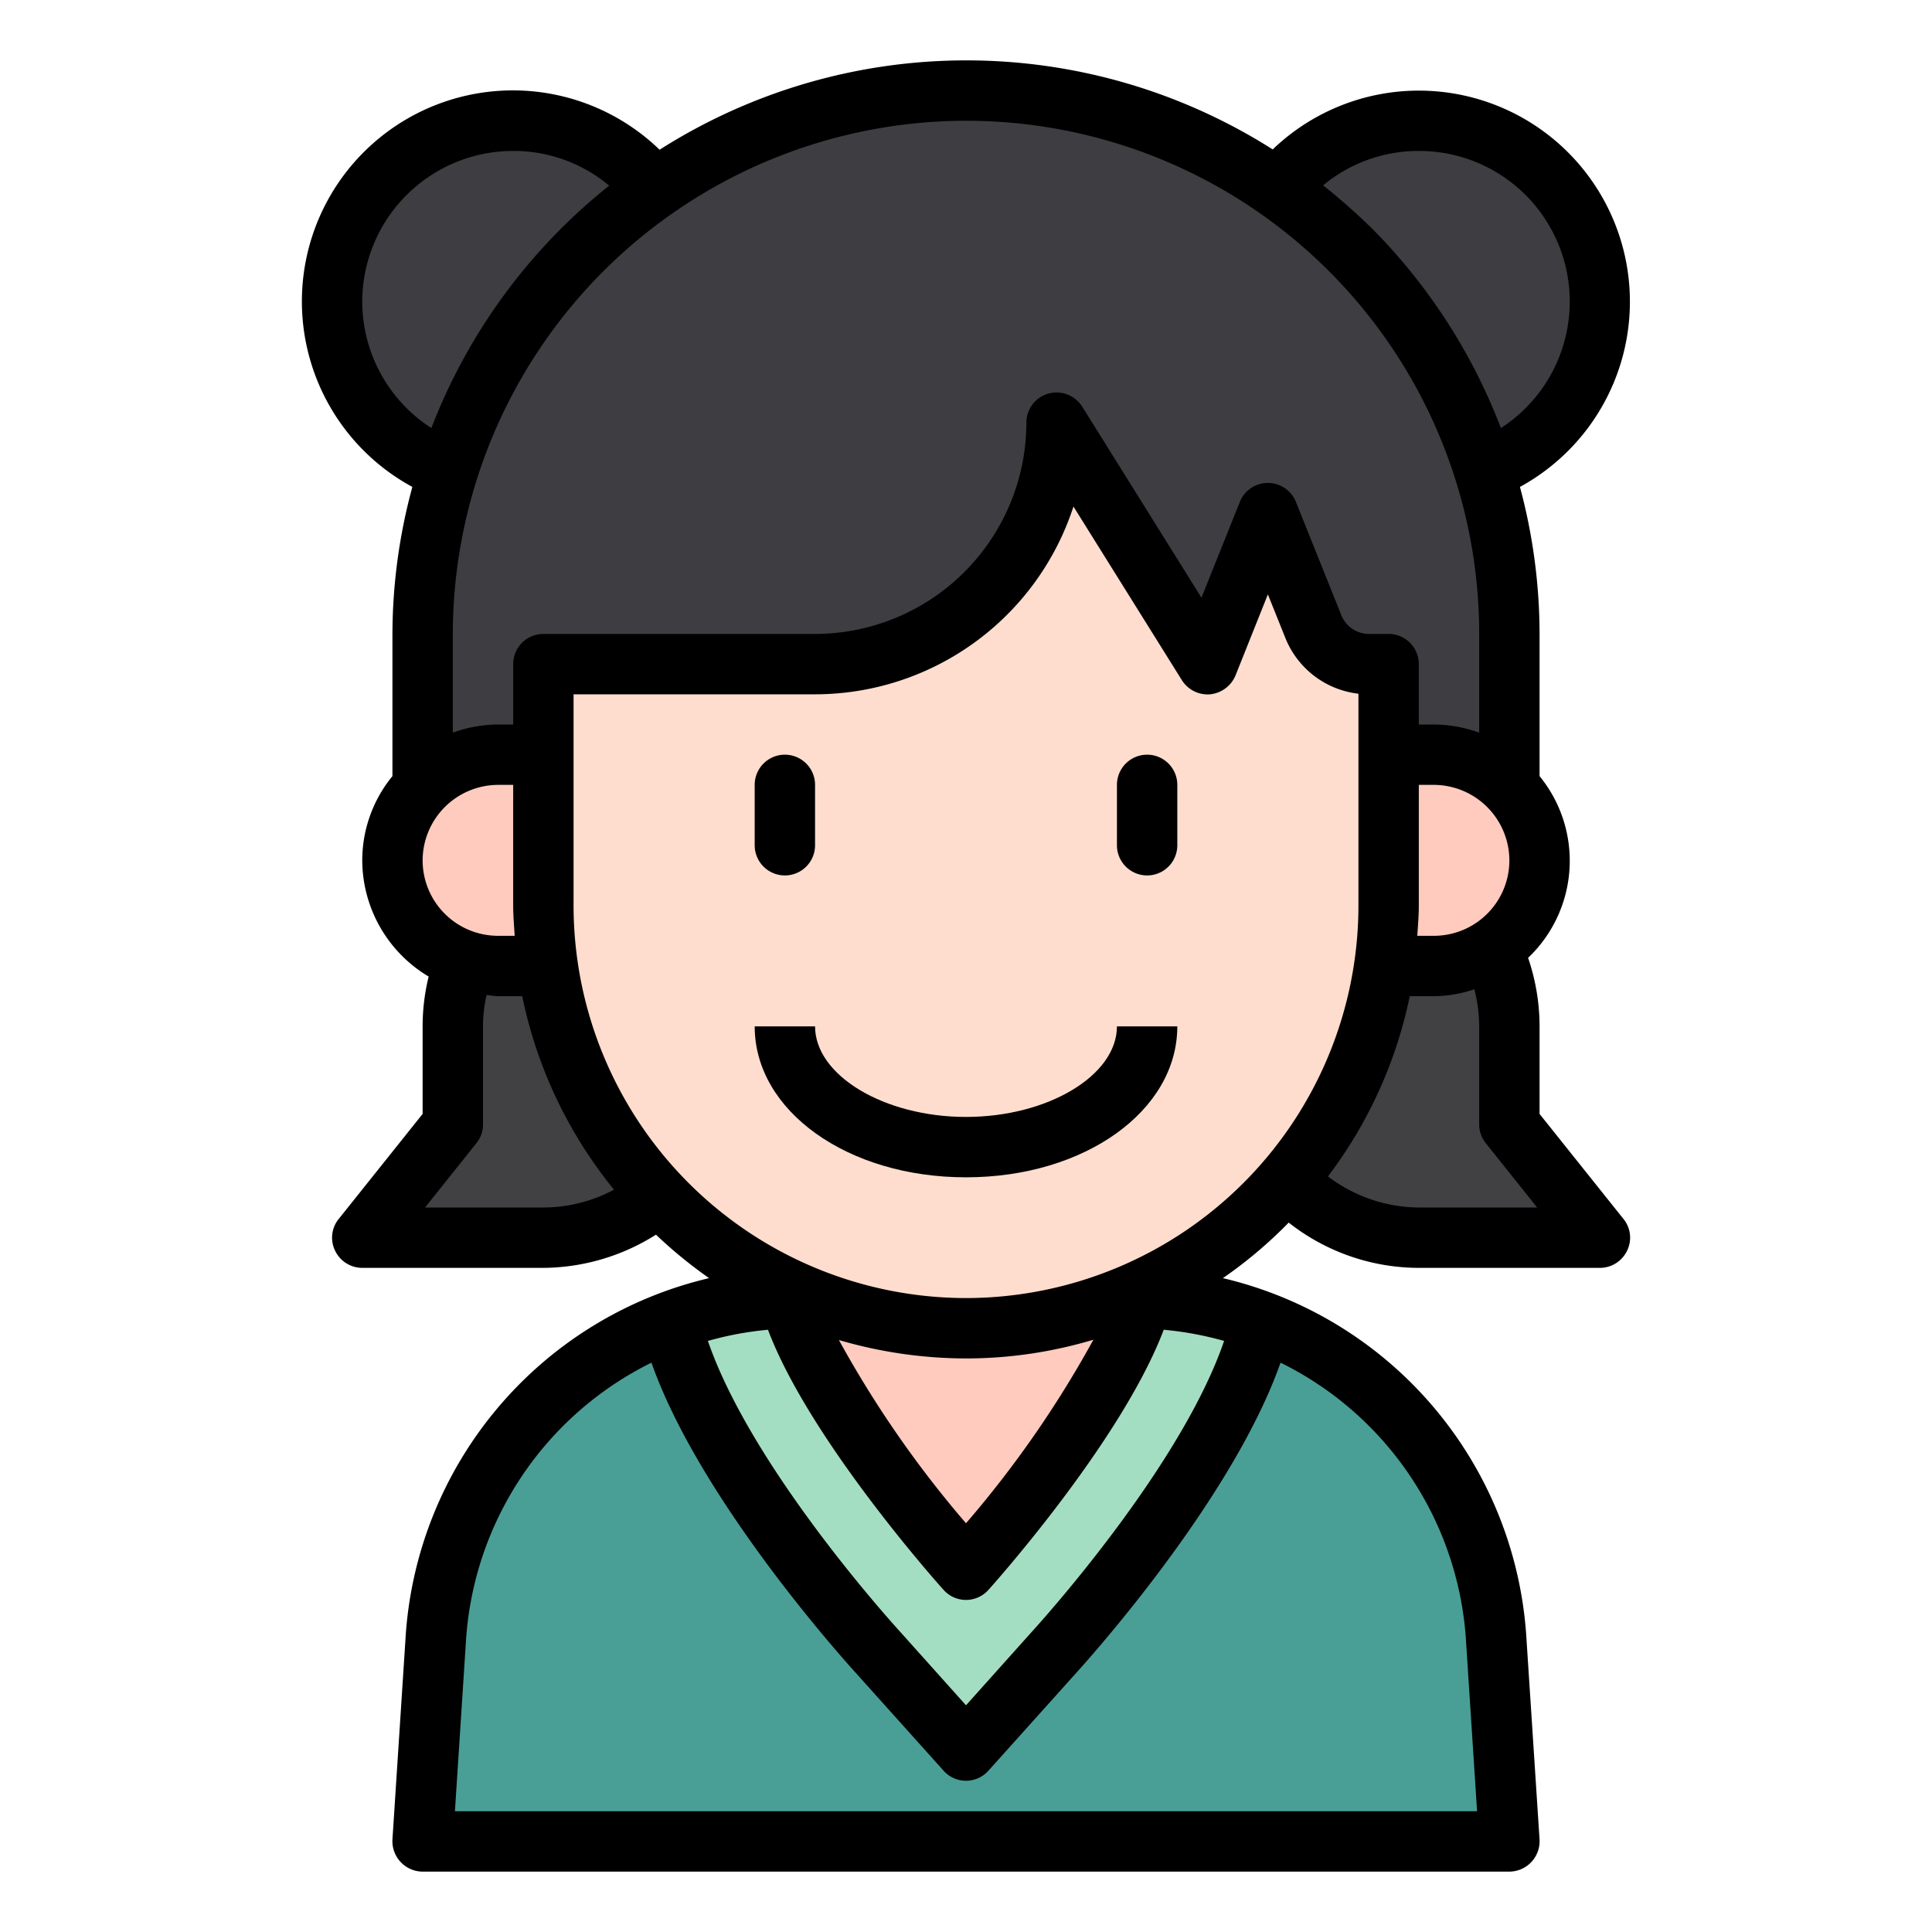 <svg id="Kid_avatar" height="512" viewBox="0 0 64 64" width="512" xmlns="http://www.w3.org/2000/svg" data-name="Kid avatar"><path d="m50 61h-36l.43-6.6a12 12 0 0 1 11.985-11.4h11.17a12 12 0 0 1 11.985 11.4z" fill="#499f96"/><path d="m32 44a13.846 13.846 0 0 0 5.93-1.32c-.02.11-.05.21-.08.32-.91 3.49-5.85 9-5.85 9s-4.94-5.51-5.85-9c-.03-.11-.06-.21-.08-.32a13.846 13.846 0 0 0 5.93 1.32z" fill="#ffcbbe"/><path d="m41.78 43.76a2.1 2.1 0 0 1 -.06.24c-1.1 4.22-5.81 9.63-6.74 10.67l-2.98 3.32-2.98-3.32c-.93-1.04-5.64-6.45-6.74-10.66a2.268 2.268 0 0 1 -.06-.25 11.683 11.683 0 0 1 3.93-.76c.91 3.49 5.85 9 5.85 9s4.94-5.51 5.85-9a11.683 11.683 0 0 1 3.93.76z" fill="#a4dec2"/><path d="m21 28a6 6 0 0 0 -6 6v3.25l-3 3.75h6a6 6 0 0 0 6-6v-7z" fill="#414042"/><path d="m44 28a6 6 0 0 1 6 6v3.25l3 3.75h-6a6 6 0 0 1 -6-6v-7z" fill="#414042"/><g fill="#3e3d42"><circle cx="17" cy="10" r="6"/><circle cx="47" cy="10" r="6"/><path d="m32 3a18 18 0 0 1 18 18v8a0 0 0 0 1 0 0h-36a0 0 0 0 1 0 0v-8a18 18 0 0 1 18-18z"/></g><path d="m19 32h-2.5a3.5 3.5 0 0 1 -3.5-3.5 3.5 3.5 0 0 1 3.5-3.5h2.5z" fill="#ffcbbe"/><path d="m45 32h2.5a3.5 3.5 0 0 0 3.5-3.5 3.5 3.5 0 0 0 -3.5-3.5h-2.5z" fill="#ffcbbe"/><path d="m32 44a14 14 0 0 1 -14-14v-8h9a8 8 0 0 0 8-8l5 8 2-5 1.5 3.743a2 2 0 0 0 1.854 1.257h.646v8a14 14 0 0 1 -14 14z" fill="#ffddce"/><path d="m51 36.9v-2.9a7.022 7.022 0 0 0 -.38-2.27 4.434 4.434 0 0 0 .38-6.02v-4.71a18.813 18.813 0 0 0 -.65-4.87 6.991 6.991 0 1 0 -8.19-11.18 18.927 18.927 0 0 0 -20.31.01 6.99 6.99 0 1 0 -8.19 11.17 18.7 18.7 0 0 0 -.66 4.87v4.71a4.412 4.412 0 0 0 -1 2.79 4.5 4.5 0 0 0 2.2 3.85 6.9 6.9 0 0 0 -.2 1.65v2.9l-2.78 3.48a.981.981 0 0 0 -.12 1.05 1 1 0 0 0 .9.57h6a7.061 7.061 0 0 0 3.73-1.1 15.144 15.144 0 0 0 1.76 1.44 13.07 13.07 0 0 0 -10.06 11.99l-.43 6.61a1.008 1.008 0 0 0 1 1.06h36a1.008 1.008 0 0 0 1-1.06l-.43-6.59a13.074 13.074 0 0 0 -10.06-12.01 14.746 14.746 0 0 0 2.18-1.84 6.986 6.986 0 0 0 4.31 1.5h6a1 1 0 0 0 .9-.57.981.981 0 0 0 -.12-1.05zm-4-31.9a4.99 4.99 0 0 1 2.72 9.18 19 19 0 0 0 -4.28-6.62 21.247 21.247 0 0 0 -1.61-1.42 4.945 4.945 0 0 1 3.17-1.14zm3 23.5a2.5 2.5 0 0 1 -2.5 2.5h-.55c.02-.33.05-.66.05-1v-4h.5a2.509 2.509 0 0 1 2.5 2.5zm-18-24.5a17 17 0 0 1 17 17v3.27a4.472 4.472 0 0 0 -1.5-.27h-.5v-2a1 1 0 0 0 -1-1h-.65a.986.986 0 0 1 -.92-.63l-1.5-3.74a1 1 0 0 0 -1.86 0l-1.27 3.17-3.95-6.33a1.011 1.011 0 0 0 -1.13-.43 1 1 0 0 0 -.72.96 7.008 7.008 0 0 1 -7 7h-9a1 1 0 0 0 -1 1v2h-.5a4.472 4.472 0 0 0 -1.5.27v-3.27a17.024 17.024 0 0 1 17-17zm-20 6a5 5 0 0 1 5-5 4.926 4.926 0 0 1 3.18 1.15 18.971 18.971 0 0 0 -5.89 8.03 4.986 4.986 0 0 1 -2.29-4.18zm2 18.5a2.509 2.509 0 0 1 2.5-2.5h.5v4c0 .34.03.67.05 1h-.55a2.5 2.5 0 0 1 -2.5-2.5zm4 11.5h-3.92l1.7-2.13a.977.977 0 0 0 .22-.62v-3.25a4.483 4.483 0 0 1 .12-1.04c.12.01.25.04.38.04h.8a14.885 14.885 0 0 0 3.04 6.41 4.984 4.984 0 0 1 -2.34.59zm30.57 14.46.36 5.54h-33.86l.36-5.55a11.061 11.061 0 0 1 6.15-9.31c1.5 4.26 5.8 9.2 6.7 10.2l2.98 3.32a.995.995 0 0 0 1.48 0l2.98-3.32c.9-1 5.2-5.94 6.7-10.2a11.043 11.043 0 0 1 6.15 9.32zm-8.02-10.04c-1.33 3.89-5.46 8.63-6.32 9.58l-2.23 2.49-2.23-2.49c-.86-.95-4.98-5.68-6.32-9.58a10.923 10.923 0 0 1 1.99-.37c1.37 3.63 5.62 8.4 5.82 8.62a.995.995 0 0 0 1.48 0c.2-.22 4.42-4.95 5.81-8.62a11.031 11.031 0 0 1 2 .37zm-12.76-.03a15.035 15.035 0 0 0 4.21.61 14.7 14.7 0 0 0 4.22-.62 35.247 35.247 0 0 1 -4.22 6.08 35.46 35.46 0 0 1 -4.21-6.07zm4.21-1.39a13.012 13.012 0 0 1 -13-13v-7h8a9.01 9.01 0 0 0 8.56-6.22l3.59 5.75a1.009 1.009 0 0 0 .94.47 1.024 1.024 0 0 0 .84-.63l1.07-2.68.57 1.42a2.972 2.972 0 0 0 2.43 1.87v7.02a13.012 13.012 0 0 1 -13 13zm15-3a5.022 5.022 0 0 1 -3.01-1.03 14.842 14.842 0 0 0 2.71-5.97h.8a4.284 4.284 0 0 0 1.34-.23 5.059 5.059 0 0 1 .16 1.23v3.25a.977.977 0 0 0 .22.62l1.7 2.13z"/><path d="m26 29a1 1 0 0 0 1-1v-2a1 1 0 0 0 -2 0v2a1 1 0 0 0 1 1z"/><path d="m38 25a1 1 0 0 0 -1 1v2a1 1 0 0 0 2 0v-2a1 1 0 0 0 -1-1z"/><path d="m32 37c-2.71 0-5-1.374-5-3h-2c0 2.8 3.075 5 7 5s7-2.2 7-5h-2c0 1.626-2.29 3-5 3z"/></svg>